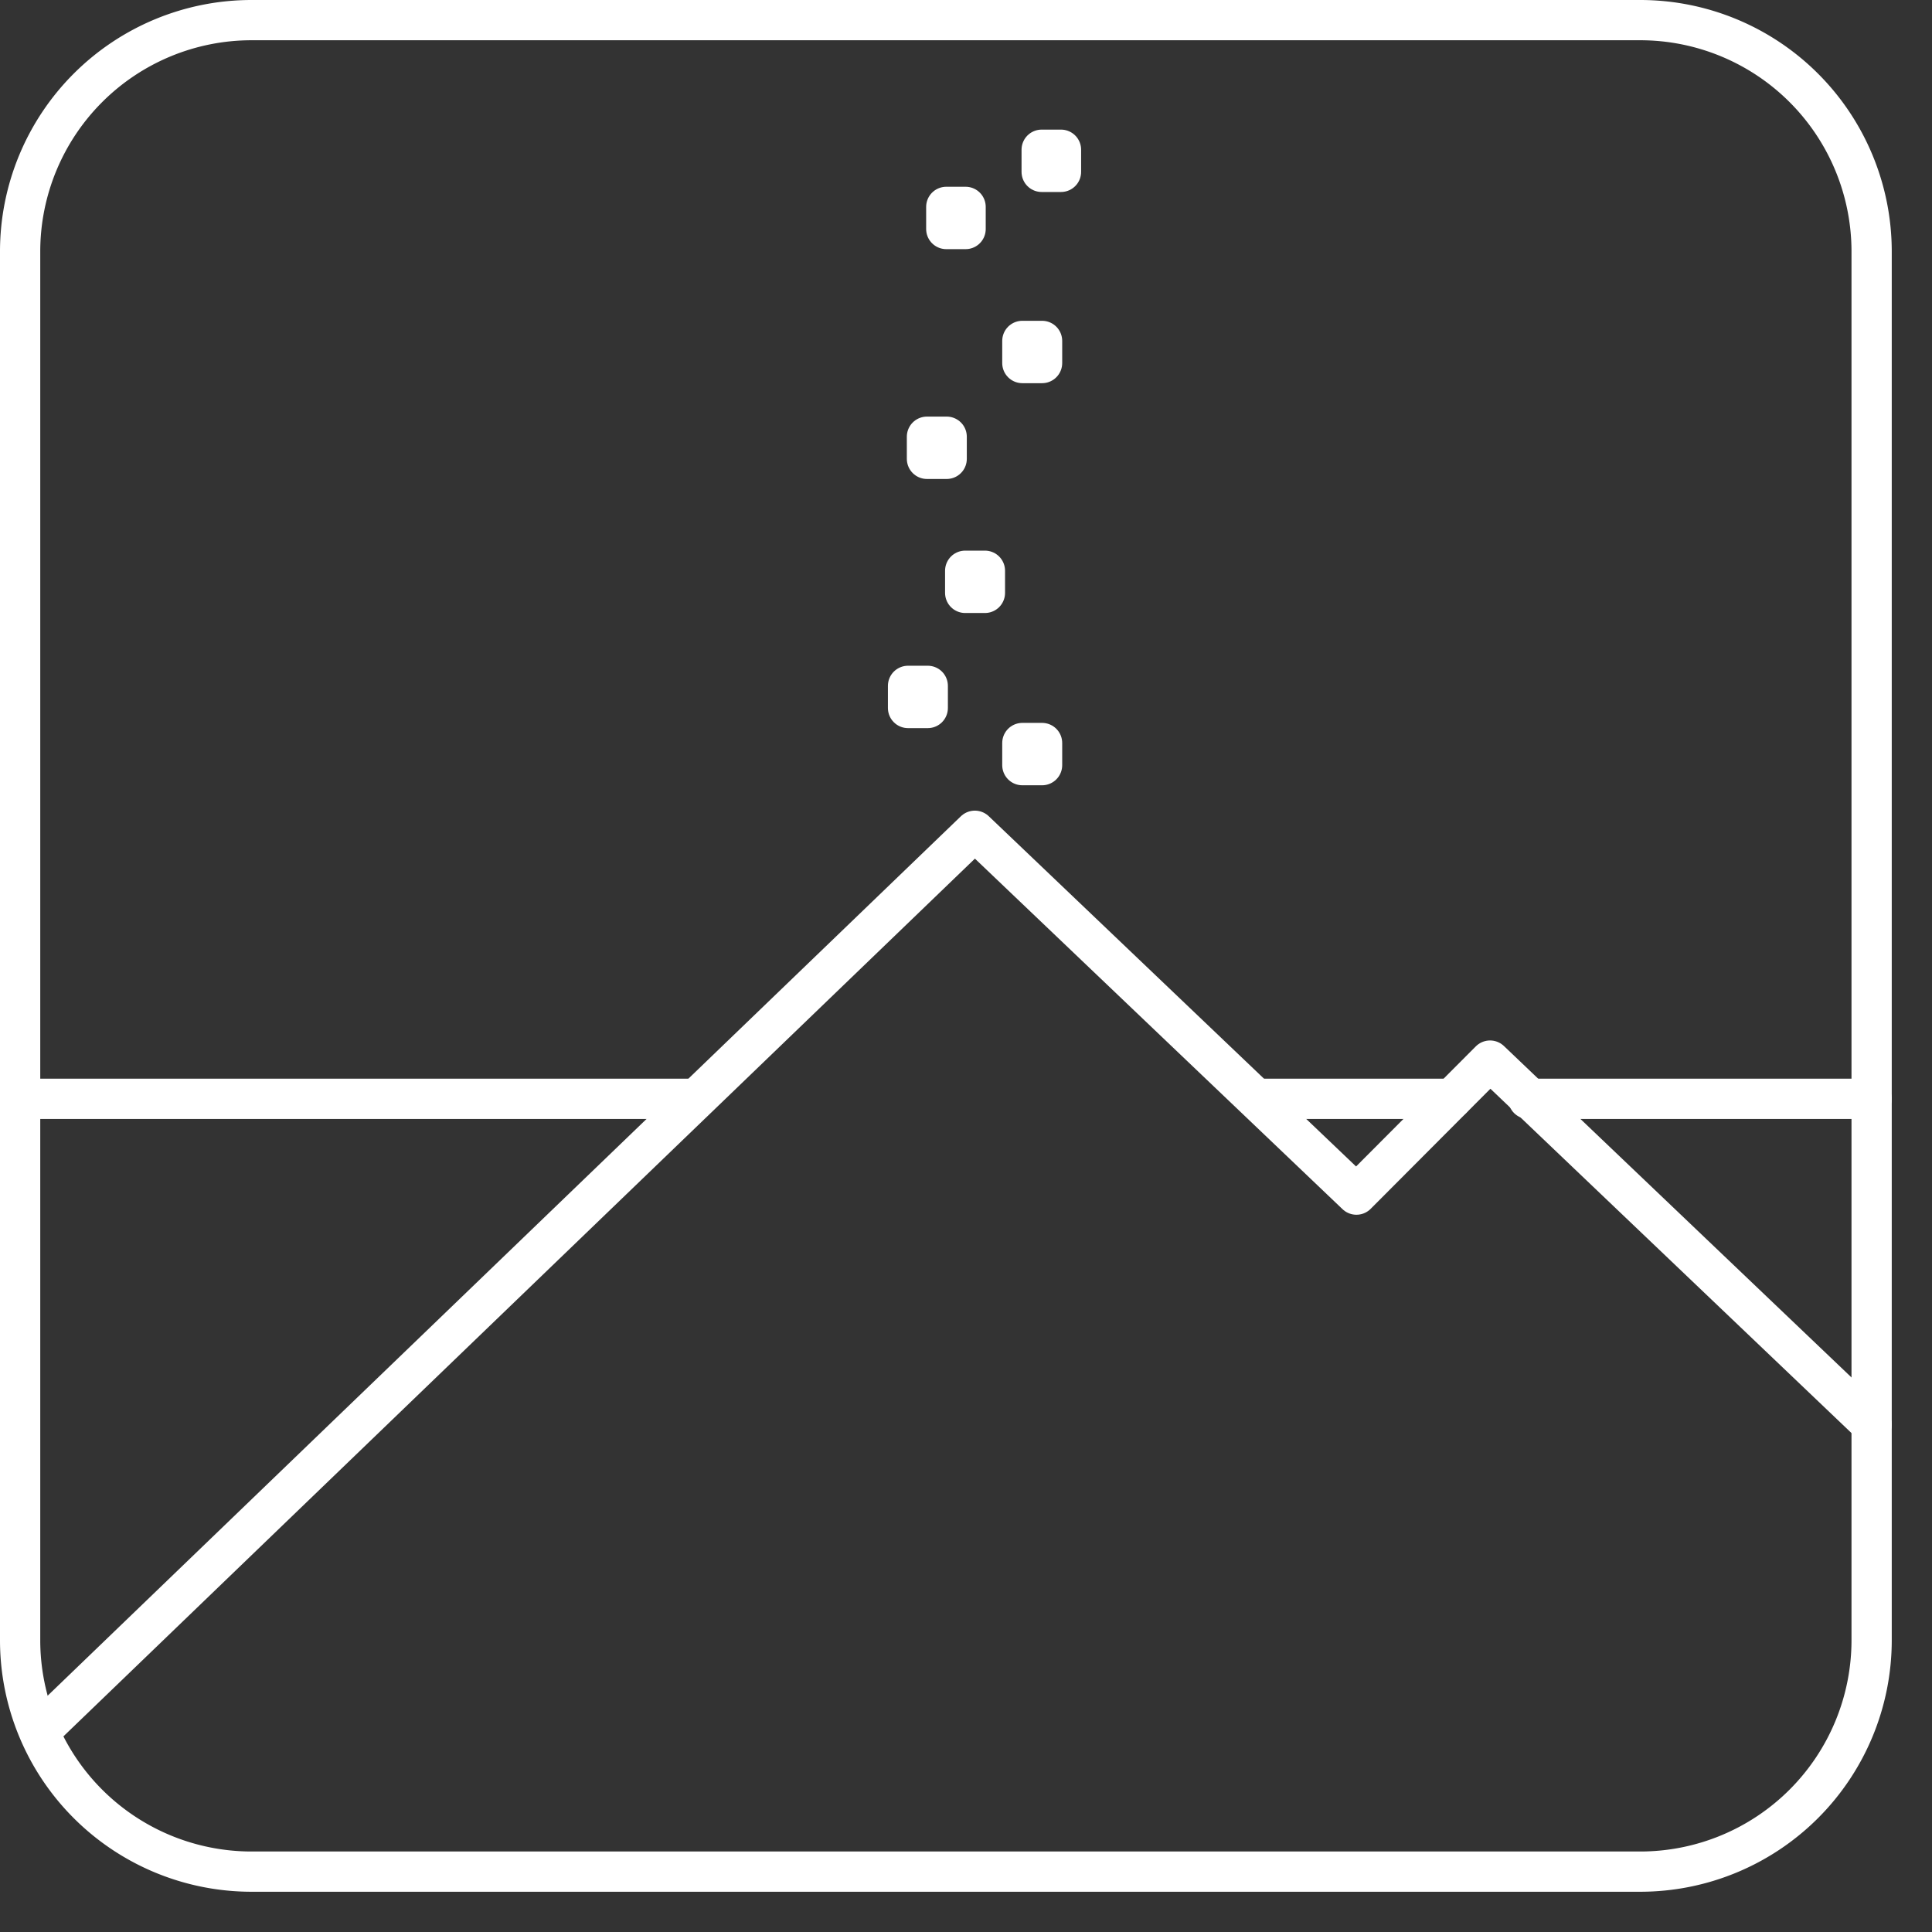 <?xml version="1.0" encoding="utf-8"?>
<svg
	version="1.1"
	xmlns="http://www.w3.org/2000/svg"
	xmlns:xlink="http://www.w3.org/1999/xlink"
	x="0%" y="0%"
	width="100%" height="100%"
	viewBox="0 0 48.0 48.0"
	enable-background="new 0 0 48.0 48.0"
	xml:space="preserve">
	<rect x="0" y="0" width="48.0" height="48.0" fill="#333333" stroke="none"/>
	<path
		fill="none"
		stroke="#FFFFFF"
		stroke-linejoin="round"
		stroke-linecap="round"
		d="M1.00,43.00L24.22,20.64L33.70,29.68L37.02,26.35L46.50,35.39"/>
	<path
		fill="none"
		stroke="#FFFFFF"
		stroke-linejoin="round"
		stroke-linecap="round"
		d="M1.00,27.30L17.11,27.30"/>
	<path
		fill="none"
		stroke="#FFFFFF"
		stroke-linejoin="round"
		stroke-linecap="round"
		d="M31.33,27.30L36.07,27.30"/>
	<path
		fill="none"
		stroke="#FFFFFF"
		stroke-linejoin="round"
		stroke-linecap="round"
		d="M37.97,27.30L46.50,27.30"/>
	<path
		fill="none"
		stroke="#FFFFFF"
		stroke-linejoin="round"
		stroke-linecap="round"
		d="M22.56,17.04L23.05,17.04L23.05,17.59L22.56,17.59z"/>
	<path
		fill="none"
		stroke="#FFFFFF"
		stroke-linejoin="round"
		stroke-linecap="round"
		d="M25.40,18.46L25.89,18.46L25.89,19.01L25.40,19.01z"/>
	<path
		fill="none"
		stroke="#FFFFFF"
		stroke-linejoin="round"
		stroke-linecap="round"
		d="M23.98,14.18L24.47,14.18L24.47,14.73L23.98,14.73z"/>
	<path
		fill="none"
		stroke="#FFFFFF"
		stroke-linejoin="round"
		stroke-linecap="round"
		d="M23.03,10.85L23.52,10.85L23.52,11.40L23.03,11.40z"/>
	<path
		fill="none"
		stroke="#FFFFFF"
		stroke-linejoin="round"
		stroke-linecap="round"
		d="M25.88,3.72L26.36,3.72L26.36,4.27L25.88,4.27z"/>
	<path
		fill="none"
		stroke="#FFFFFF"
		stroke-linejoin="round"
		stroke-linecap="round"
		d="M25.40,8.47L25.89,8.47L25.89,9.02L25.40,9.02z"/>
	<path
		fill="none"
		stroke="#FFFFFF"
		stroke-linejoin="round"
		stroke-linecap="round"
		d="M23.51,5.14L23.99,5.14L23.99,5.69L23.51,5.69z"/>
	<path
		fill="none"
		stroke="#FFFFFF"
		stroke-linejoin="round"
		stroke-linecap="round"
		d="M6.25,0.50L40.75,0.50A5.75 5.75 0 0 1 46.50,6.25L46.50,40.75A5.75 5.75 0 0 1 40.75,46.50L6.25,46.50A5.75 5.75 0 0 1 0.50,40.75L0.50,6.25A5.75 5.75 0 0 1 6.25,0.50z"/>
</svg>